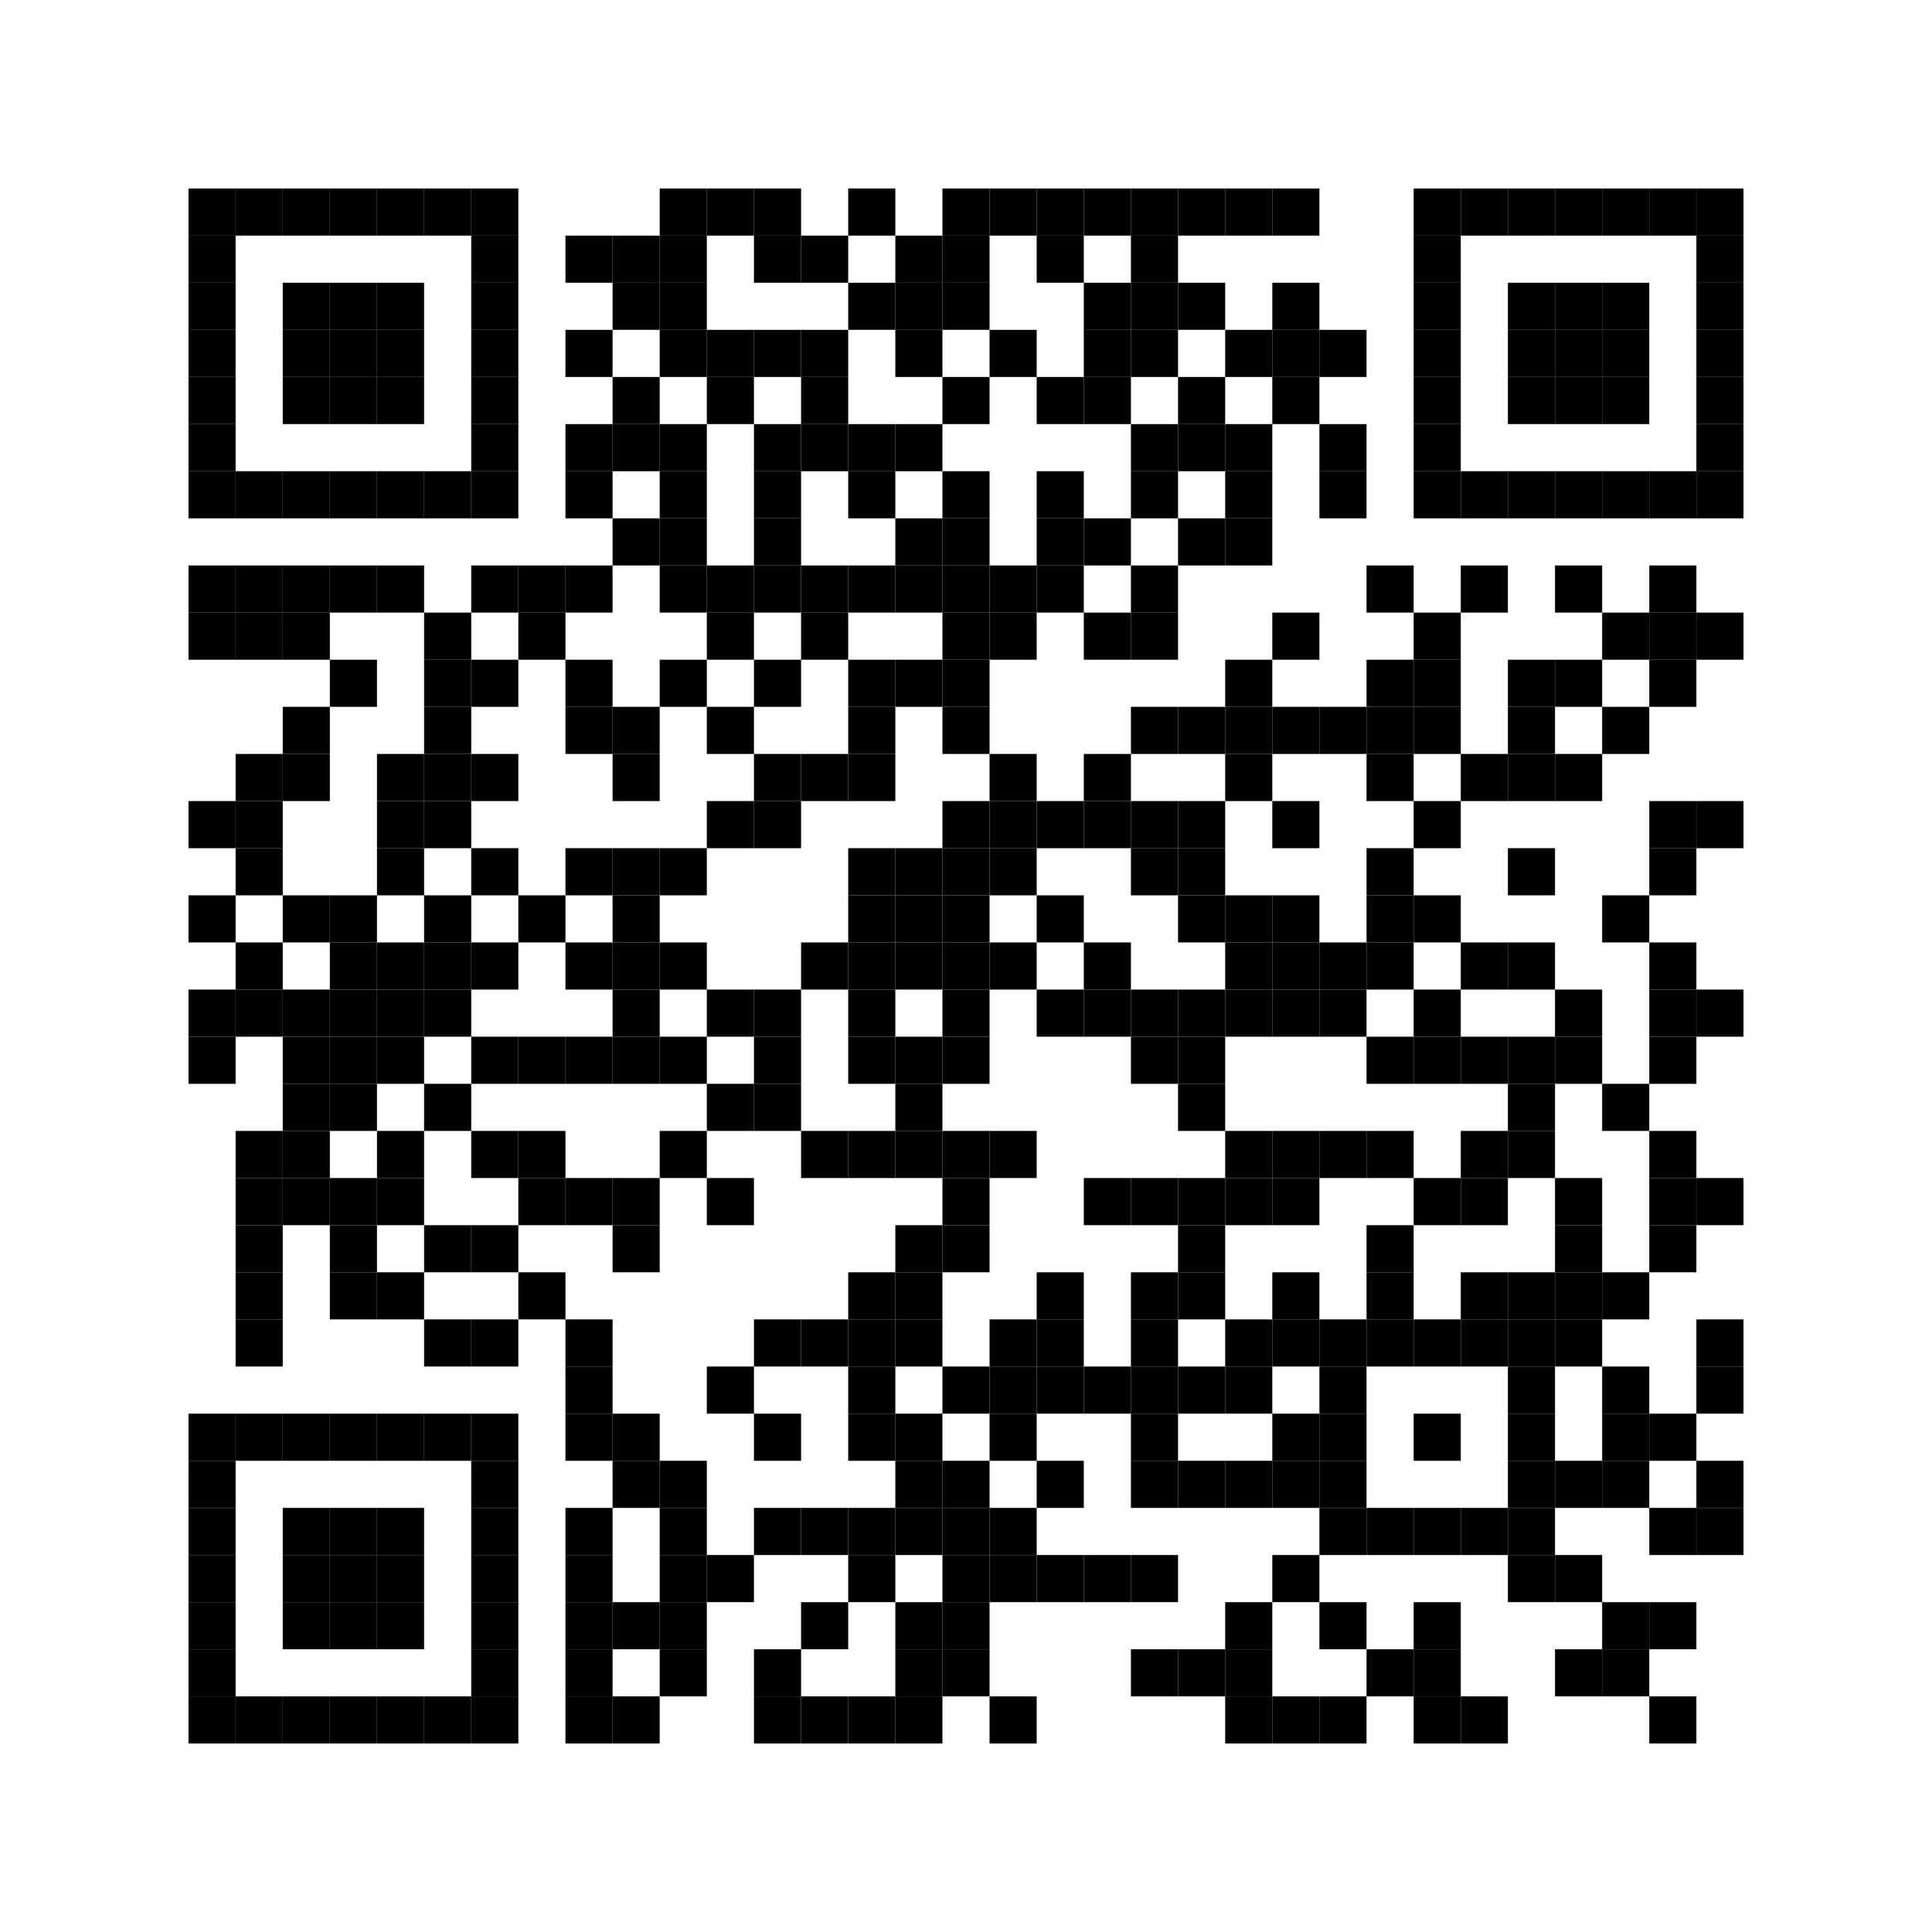 <svg width="328" height="328" xmlns="http://www.w3.org/2000/svg" xmlns:xlink="http://www.w3.org/1999/xlink"><path fill="#fff" d="M0 0h328v328H0z"/><defs><path id="a" d="M0 0h8v8H0z"/></defs><use xlink:href="#a" x="32" y="32"/><use xlink:href="#a" x="32" y="40"/><use xlink:href="#a" x="32" y="48"/><use xlink:href="#a" x="32" y="56"/><use xlink:href="#a" x="32" y="64"/><use xlink:href="#a" x="32" y="72"/><use xlink:href="#a" x="32" y="80"/><use xlink:href="#a" x="32" y="96"/><use xlink:href="#a" x="32" y="104"/><use xlink:href="#a" x="32" y="136"/><use xlink:href="#a" x="32" y="152"/><use xlink:href="#a" x="32" y="168"/><use xlink:href="#a" x="32" y="176"/><use xlink:href="#a" x="32" y="240"/><use xlink:href="#a" x="32" y="248"/><use xlink:href="#a" x="32" y="256"/><use xlink:href="#a" x="32" y="264"/><use xlink:href="#a" x="32" y="272"/><use xlink:href="#a" x="32" y="280"/><use xlink:href="#a" x="32" y="288"/><use xlink:href="#a" x="40" y="32"/><use xlink:href="#a" x="40" y="80"/><use xlink:href="#a" x="40" y="96"/><use xlink:href="#a" x="40" y="104"/><use xlink:href="#a" x="40" y="128"/><use xlink:href="#a" x="40" y="136"/><use xlink:href="#a" x="40" y="144"/><use xlink:href="#a" x="40" y="160"/><use xlink:href="#a" x="40" y="168"/><use xlink:href="#a" x="40" y="192"/><use xlink:href="#a" x="40" y="200"/><use xlink:href="#a" x="40" y="208"/><use xlink:href="#a" x="40" y="216"/><use xlink:href="#a" x="40" y="224"/><use xlink:href="#a" x="40" y="240"/><use xlink:href="#a" x="40" y="288"/><use xlink:href="#a" x="48" y="32"/><use xlink:href="#a" x="48" y="48"/><use xlink:href="#a" x="48" y="56"/><use xlink:href="#a" x="48" y="64"/><use xlink:href="#a" x="48" y="80"/><use xlink:href="#a" x="48" y="96"/><use xlink:href="#a" x="48" y="104"/><use xlink:href="#a" x="48" y="120"/><use xlink:href="#a" x="48" y="128"/><use xlink:href="#a" x="48" y="152"/><use xlink:href="#a" x="48" y="168"/><use xlink:href="#a" x="48" y="176"/><use xlink:href="#a" x="48" y="184"/><use xlink:href="#a" x="48" y="192"/><use xlink:href="#a" x="48" y="200"/><use xlink:href="#a" x="48" y="240"/><use xlink:href="#a" x="48" y="256"/><use xlink:href="#a" x="48" y="264"/><use xlink:href="#a" x="48" y="272"/><use xlink:href="#a" x="48" y="288"/><use xlink:href="#a" x="56" y="32"/><use xlink:href="#a" x="56" y="48"/><use xlink:href="#a" x="56" y="56"/><use xlink:href="#a" x="56" y="64"/><use xlink:href="#a" x="56" y="80"/><use xlink:href="#a" x="56" y="96"/><use xlink:href="#a" x="56" y="112"/><use xlink:href="#a" x="56" y="152"/><use xlink:href="#a" x="56" y="160"/><use xlink:href="#a" x="56" y="168"/><use xlink:href="#a" x="56" y="176"/><use xlink:href="#a" x="56" y="184"/><use xlink:href="#a" x="56" y="200"/><use xlink:href="#a" x="56" y="208"/><use xlink:href="#a" x="56" y="216"/><use xlink:href="#a" x="56" y="240"/><use xlink:href="#a" x="56" y="256"/><use xlink:href="#a" x="56" y="264"/><use xlink:href="#a" x="56" y="272"/><use xlink:href="#a" x="56" y="288"/><use xlink:href="#a" x="64" y="32"/><use xlink:href="#a" x="64" y="48"/><use xlink:href="#a" x="64" y="56"/><use xlink:href="#a" x="64" y="64"/><use xlink:href="#a" x="64" y="80"/><use xlink:href="#a" x="64" y="96"/><use xlink:href="#a" x="64" y="128"/><use xlink:href="#a" x="64" y="136"/><use xlink:href="#a" x="64" y="144"/><use xlink:href="#a" x="64" y="160"/><use xlink:href="#a" x="64" y="168"/><use xlink:href="#a" x="64" y="176"/><use xlink:href="#a" x="64" y="192"/><use xlink:href="#a" x="64" y="200"/><use xlink:href="#a" x="64" y="216"/><use xlink:href="#a" x="64" y="240"/><use xlink:href="#a" x="64" y="256"/><use xlink:href="#a" x="64" y="264"/><use xlink:href="#a" x="64" y="272"/><use xlink:href="#a" x="64" y="288"/><use xlink:href="#a" x="72" y="32"/><use xlink:href="#a" x="72" y="80"/><use xlink:href="#a" x="72" y="104"/><use xlink:href="#a" x="72" y="112"/><use xlink:href="#a" x="72" y="120"/><use xlink:href="#a" x="72" y="128"/><use xlink:href="#a" x="72" y="136"/><use xlink:href="#a" x="72" y="152"/><use xlink:href="#a" x="72" y="160"/><use xlink:href="#a" x="72" y="168"/><use xlink:href="#a" x="72" y="184"/><use xlink:href="#a" x="72" y="208"/><use xlink:href="#a" x="72" y="224"/><use xlink:href="#a" x="72" y="240"/><use xlink:href="#a" x="72" y="288"/><use xlink:href="#a" x="80" y="32"/><use xlink:href="#a" x="80" y="40"/><use xlink:href="#a" x="80" y="48"/><use xlink:href="#a" x="80" y="56"/><use xlink:href="#a" x="80" y="64"/><use xlink:href="#a" x="80" y="72"/><use xlink:href="#a" x="80" y="80"/><use xlink:href="#a" x="80" y="96"/><use xlink:href="#a" x="80" y="112"/><use xlink:href="#a" x="80" y="128"/><use xlink:href="#a" x="80" y="144"/><use xlink:href="#a" x="80" y="160"/><use xlink:href="#a" x="80" y="176"/><use xlink:href="#a" x="80" y="192"/><use xlink:href="#a" x="80" y="208"/><use xlink:href="#a" x="80" y="224"/><use xlink:href="#a" x="80" y="240"/><use xlink:href="#a" x="80" y="248"/><use xlink:href="#a" x="80" y="256"/><use xlink:href="#a" x="80" y="264"/><use xlink:href="#a" x="80" y="272"/><use xlink:href="#a" x="80" y="280"/><use xlink:href="#a" x="80" y="288"/><use xlink:href="#a" x="88" y="96"/><use xlink:href="#a" x="88" y="104"/><use xlink:href="#a" x="88" y="152"/><use xlink:href="#a" x="88" y="176"/><use xlink:href="#a" x="88" y="192"/><use xlink:href="#a" x="88" y="200"/><use xlink:href="#a" x="88" y="216"/><use xlink:href="#a" x="96" y="40"/><use xlink:href="#a" x="96" y="56"/><use xlink:href="#a" x="96" y="72"/><use xlink:href="#a" x="96" y="80"/><use xlink:href="#a" x="96" y="96"/><use xlink:href="#a" x="96" y="112"/><use xlink:href="#a" x="96" y="120"/><use xlink:href="#a" x="96" y="144"/><use xlink:href="#a" x="96" y="160"/><use xlink:href="#a" x="96" y="176"/><use xlink:href="#a" x="96" y="200"/><use xlink:href="#a" x="96" y="224"/><use xlink:href="#a" x="96" y="232"/><use xlink:href="#a" x="96" y="240"/><use xlink:href="#a" x="96" y="256"/><use xlink:href="#a" x="96" y="264"/><use xlink:href="#a" x="96" y="272"/><use xlink:href="#a" x="96" y="280"/><use xlink:href="#a" x="96" y="288"/><use xlink:href="#a" x="104" y="40"/><use xlink:href="#a" x="104" y="48"/><use xlink:href="#a" x="104" y="64"/><use xlink:href="#a" x="104" y="72"/><use xlink:href="#a" x="104" y="88"/><use xlink:href="#a" x="104" y="120"/><use xlink:href="#a" x="104" y="128"/><use xlink:href="#a" x="104" y="144"/><use xlink:href="#a" x="104" y="152"/><use xlink:href="#a" x="104" y="160"/><use xlink:href="#a" x="104" y="168"/><use xlink:href="#a" x="104" y="176"/><use xlink:href="#a" x="104" y="200"/><use xlink:href="#a" x="104" y="208"/><use xlink:href="#a" x="104" y="240"/><use xlink:href="#a" x="104" y="248"/><use xlink:href="#a" x="104" y="272"/><use xlink:href="#a" x="104" y="288"/><use xlink:href="#a" x="112" y="32"/><use xlink:href="#a" x="112" y="40"/><use xlink:href="#a" x="112" y="48"/><use xlink:href="#a" x="112" y="56"/><use xlink:href="#a" x="112" y="72"/><use xlink:href="#a" x="112" y="80"/><use xlink:href="#a" x="112" y="88"/><use xlink:href="#a" x="112" y="96"/><use xlink:href="#a" x="112" y="112"/><use xlink:href="#a" x="112" y="144"/><use xlink:href="#a" x="112" y="160"/><use xlink:href="#a" x="112" y="176"/><use xlink:href="#a" x="112" y="192"/><use xlink:href="#a" x="112" y="248"/><use xlink:href="#a" x="112" y="256"/><use xlink:href="#a" x="112" y="264"/><use xlink:href="#a" x="112" y="272"/><use xlink:href="#a" x="112" y="280"/><use xlink:href="#a" x="120" y="32"/><use xlink:href="#a" x="120" y="56"/><use xlink:href="#a" x="120" y="64"/><use xlink:href="#a" x="120" y="96"/><use xlink:href="#a" x="120" y="104"/><use xlink:href="#a" x="120" y="120"/><use xlink:href="#a" x="120" y="136"/><use xlink:href="#a" x="120" y="168"/><use xlink:href="#a" x="120" y="184"/><use xlink:href="#a" x="120" y="200"/><use xlink:href="#a" x="120" y="232"/><use xlink:href="#a" x="120" y="264"/><use xlink:href="#a" x="128" y="32"/><use xlink:href="#a" x="128" y="40"/><use xlink:href="#a" x="128" y="56"/><use xlink:href="#a" x="128" y="72"/><use xlink:href="#a" x="128" y="80"/><use xlink:href="#a" x="128" y="88"/><use xlink:href="#a" x="128" y="96"/><use xlink:href="#a" x="128" y="112"/><use xlink:href="#a" x="128" y="128"/><use xlink:href="#a" x="128" y="136"/><use xlink:href="#a" x="128" y="168"/><use xlink:href="#a" x="128" y="176"/><use xlink:href="#a" x="128" y="184"/><use xlink:href="#a" x="128" y="224"/><use xlink:href="#a" x="128" y="240"/><use xlink:href="#a" x="128" y="256"/><use xlink:href="#a" x="128" y="280"/><use xlink:href="#a" x="128" y="288"/><use xlink:href="#a" x="136" y="40"/><use xlink:href="#a" x="136" y="56"/><use xlink:href="#a" x="136" y="64"/><use xlink:href="#a" x="136" y="72"/><use xlink:href="#a" x="136" y="96"/><use xlink:href="#a" x="136" y="104"/><use xlink:href="#a" x="136" y="128"/><use xlink:href="#a" x="136" y="160"/><use xlink:href="#a" x="136" y="192"/><use xlink:href="#a" x="136" y="224"/><use xlink:href="#a" x="136" y="256"/><use xlink:href="#a" x="136" y="272"/><use xlink:href="#a" x="136" y="288"/><use xlink:href="#a" x="144" y="32"/><use xlink:href="#a" x="144" y="48"/><use xlink:href="#a" x="144" y="72"/><use xlink:href="#a" x="144" y="80"/><use xlink:href="#a" x="144" y="96"/><use xlink:href="#a" x="144" y="112"/><use xlink:href="#a" x="144" y="120"/><use xlink:href="#a" x="144" y="128"/><use xlink:href="#a" x="144" y="144"/><use xlink:href="#a" x="144" y="152"/><use xlink:href="#a" x="144" y="160"/><use xlink:href="#a" x="144" y="168"/><use xlink:href="#a" x="144" y="176"/><use xlink:href="#a" x="144" y="192"/><use xlink:href="#a" x="144" y="216"/><use xlink:href="#a" x="144" y="224"/><use xlink:href="#a" x="144" y="232"/><use xlink:href="#a" x="144" y="240"/><use xlink:href="#a" x="144" y="256"/><use xlink:href="#a" x="144" y="264"/><use xlink:href="#a" x="144" y="288"/><use xlink:href="#a" x="152" y="40"/><use xlink:href="#a" x="152" y="48"/><use xlink:href="#a" x="152" y="56"/><use xlink:href="#a" x="152" y="72"/><use xlink:href="#a" x="152" y="88"/><use xlink:href="#a" x="152" y="96"/><use xlink:href="#a" x="152" y="112"/><use xlink:href="#a" x="152" y="144"/><use xlink:href="#a" x="152" y="152"/><use xlink:href="#a" x="152" y="160"/><use xlink:href="#a" x="152" y="176"/><use xlink:href="#a" x="152" y="184"/><use xlink:href="#a" x="152" y="192"/><use xlink:href="#a" x="152" y="208"/><use xlink:href="#a" x="152" y="216"/><use xlink:href="#a" x="152" y="224"/><use xlink:href="#a" x="152" y="240"/><use xlink:href="#a" x="152" y="248"/><use xlink:href="#a" x="152" y="256"/><use xlink:href="#a" x="152" y="272"/><use xlink:href="#a" x="152" y="280"/><use xlink:href="#a" x="152" y="288"/><use xlink:href="#a" x="160" y="32"/><use xlink:href="#a" x="160" y="40"/><use xlink:href="#a" x="160" y="48"/><use xlink:href="#a" x="160" y="64"/><use xlink:href="#a" x="160" y="80"/><use xlink:href="#a" x="160" y="88"/><use xlink:href="#a" x="160" y="96"/><use xlink:href="#a" x="160" y="104"/><use xlink:href="#a" x="160" y="112"/><use xlink:href="#a" x="160" y="120"/><use xlink:href="#a" x="160" y="136"/><use xlink:href="#a" x="160" y="144"/><use xlink:href="#a" x="160" y="152"/><use xlink:href="#a" x="160" y="160"/><use xlink:href="#a" x="160" y="168"/><use xlink:href="#a" x="160" y="176"/><use xlink:href="#a" x="160" y="192"/><use xlink:href="#a" x="160" y="200"/><use xlink:href="#a" x="160" y="208"/><use xlink:href="#a" x="160" y="232"/><use xlink:href="#a" x="160" y="248"/><use xlink:href="#a" x="160" y="256"/><use xlink:href="#a" x="160" y="264"/><use xlink:href="#a" x="160" y="272"/><use xlink:href="#a" x="160" y="280"/><use xlink:href="#a" x="168" y="32"/><use xlink:href="#a" x="168" y="56"/><use xlink:href="#a" x="168" y="96"/><use xlink:href="#a" x="168" y="104"/><use xlink:href="#a" x="168" y="128"/><use xlink:href="#a" x="168" y="136"/><use xlink:href="#a" x="168" y="144"/><use xlink:href="#a" x="168" y="160"/><use xlink:href="#a" x="168" y="192"/><use xlink:href="#a" x="168" y="224"/><use xlink:href="#a" x="168" y="232"/><use xlink:href="#a" x="168" y="240"/><use xlink:href="#a" x="168" y="256"/><use xlink:href="#a" x="168" y="264"/><use xlink:href="#a" x="168" y="288"/><use xlink:href="#a" x="176" y="32"/><use xlink:href="#a" x="176" y="40"/><use xlink:href="#a" x="176" y="64"/><use xlink:href="#a" x="176" y="80"/><use xlink:href="#a" x="176" y="88"/><use xlink:href="#a" x="176" y="96"/><use xlink:href="#a" x="176" y="136"/><use xlink:href="#a" x="176" y="152"/><use xlink:href="#a" x="176" y="168"/><use xlink:href="#a" x="176" y="216"/><use xlink:href="#a" x="176" y="224"/><use xlink:href="#a" x="176" y="232"/><use xlink:href="#a" x="176" y="248"/><use xlink:href="#a" x="176" y="264"/><use xlink:href="#a" x="184" y="32"/><use xlink:href="#a" x="184" y="48"/><use xlink:href="#a" x="184" y="56"/><use xlink:href="#a" x="184" y="64"/><use xlink:href="#a" x="184" y="88"/><use xlink:href="#a" x="184" y="104"/><use xlink:href="#a" x="184" y="128"/><use xlink:href="#a" x="184" y="136"/><use xlink:href="#a" x="184" y="160"/><use xlink:href="#a" x="184" y="168"/><use xlink:href="#a" x="184" y="200"/><use xlink:href="#a" x="184" y="232"/><use xlink:href="#a" x="184" y="264"/><use xlink:href="#a" x="192" y="32"/><use xlink:href="#a" x="192" y="40"/><use xlink:href="#a" x="192" y="48"/><use xlink:href="#a" x="192" y="56"/><use xlink:href="#a" x="192" y="72"/><use xlink:href="#a" x="192" y="80"/><use xlink:href="#a" x="192" y="96"/><use xlink:href="#a" x="192" y="104"/><use xlink:href="#a" x="192" y="120"/><use xlink:href="#a" x="192" y="136"/><use xlink:href="#a" x="192" y="144"/><use xlink:href="#a" x="192" y="168"/><use xlink:href="#a" x="192" y="176"/><use xlink:href="#a" x="192" y="200"/><use xlink:href="#a" x="192" y="216"/><use xlink:href="#a" x="192" y="224"/><use xlink:href="#a" x="192" y="232"/><use xlink:href="#a" x="192" y="240"/><use xlink:href="#a" x="192" y="248"/><use xlink:href="#a" x="192" y="264"/><use xlink:href="#a" x="192" y="280"/><use xlink:href="#a" x="200" y="32"/><use xlink:href="#a" x="200" y="48"/><use xlink:href="#a" x="200" y="64"/><use xlink:href="#a" x="200" y="72"/><use xlink:href="#a" x="200" y="88"/><use xlink:href="#a" x="200" y="120"/><use xlink:href="#a" x="200" y="136"/><use xlink:href="#a" x="200" y="144"/><use xlink:href="#a" x="200" y="152"/><use xlink:href="#a" x="200" y="168"/><use xlink:href="#a" x="200" y="176"/><use xlink:href="#a" x="200" y="184"/><use xlink:href="#a" x="200" y="200"/><use xlink:href="#a" x="200" y="208"/><use xlink:href="#a" x="200" y="216"/><use xlink:href="#a" x="200" y="232"/><use xlink:href="#a" x="200" y="248"/><use xlink:href="#a" x="200" y="280"/><use xlink:href="#a" x="208" y="32"/><use xlink:href="#a" x="208" y="56"/><use xlink:href="#a" x="208" y="72"/><use xlink:href="#a" x="208" y="80"/><use xlink:href="#a" x="208" y="88"/><use xlink:href="#a" x="208" y="112"/><use xlink:href="#a" x="208" y="120"/><use xlink:href="#a" x="208" y="128"/><use xlink:href="#a" x="208" y="152"/><use xlink:href="#a" x="208" y="160"/><use xlink:href="#a" x="208" y="168"/><use xlink:href="#a" x="208" y="192"/><use xlink:href="#a" x="208" y="200"/><use xlink:href="#a" x="208" y="224"/><use xlink:href="#a" x="208" y="232"/><use xlink:href="#a" x="208" y="248"/><use xlink:href="#a" x="208" y="272"/><use xlink:href="#a" x="208" y="280"/><use xlink:href="#a" x="208" y="288"/><use xlink:href="#a" x="216" y="32"/><use xlink:href="#a" x="216" y="48"/><use xlink:href="#a" x="216" y="56"/><use xlink:href="#a" x="216" y="64"/><use xlink:href="#a" x="216" y="104"/><use xlink:href="#a" x="216" y="120"/><use xlink:href="#a" x="216" y="136"/><use xlink:href="#a" x="216" y="152"/><use xlink:href="#a" x="216" y="160"/><use xlink:href="#a" x="216" y="168"/><use xlink:href="#a" x="216" y="192"/><use xlink:href="#a" x="216" y="200"/><use xlink:href="#a" x="216" y="216"/><use xlink:href="#a" x="216" y="224"/><use xlink:href="#a" x="216" y="240"/><use xlink:href="#a" x="216" y="248"/><use xlink:href="#a" x="216" y="264"/><use xlink:href="#a" x="216" y="288"/><use xlink:href="#a" x="224" y="56"/><use xlink:href="#a" x="224" y="72"/><use xlink:href="#a" x="224" y="80"/><use xlink:href="#a" x="224" y="120"/><use xlink:href="#a" x="224" y="160"/><use xlink:href="#a" x="224" y="168"/><use xlink:href="#a" x="224" y="192"/><use xlink:href="#a" x="224" y="224"/><use xlink:href="#a" x="224" y="232"/><use xlink:href="#a" x="224" y="240"/><use xlink:href="#a" x="224" y="248"/><use xlink:href="#a" x="224" y="256"/><use xlink:href="#a" x="224" y="272"/><use xlink:href="#a" x="224" y="288"/><use xlink:href="#a" x="232" y="96"/><use xlink:href="#a" x="232" y="112"/><use xlink:href="#a" x="232" y="120"/><use xlink:href="#a" x="232" y="128"/><use xlink:href="#a" x="232" y="144"/><use xlink:href="#a" x="232" y="152"/><use xlink:href="#a" x="232" y="160"/><use xlink:href="#a" x="232" y="176"/><use xlink:href="#a" x="232" y="192"/><use xlink:href="#a" x="232" y="208"/><use xlink:href="#a" x="232" y="216"/><use xlink:href="#a" x="232" y="224"/><use xlink:href="#a" x="232" y="256"/><use xlink:href="#a" x="232" y="280"/><use xlink:href="#a" x="240" y="32"/><use xlink:href="#a" x="240" y="40"/><use xlink:href="#a" x="240" y="48"/><use xlink:href="#a" x="240" y="56"/><use xlink:href="#a" x="240" y="64"/><use xlink:href="#a" x="240" y="72"/><use xlink:href="#a" x="240" y="80"/><use xlink:href="#a" x="240" y="104"/><use xlink:href="#a" x="240" y="112"/><use xlink:href="#a" x="240" y="120"/><use xlink:href="#a" x="240" y="136"/><use xlink:href="#a" x="240" y="152"/><use xlink:href="#a" x="240" y="168"/><use xlink:href="#a" x="240" y="176"/><use xlink:href="#a" x="240" y="200"/><use xlink:href="#a" x="240" y="224"/><use xlink:href="#a" x="240" y="240"/><use xlink:href="#a" x="240" y="256"/><use xlink:href="#a" x="240" y="272"/><use xlink:href="#a" x="240" y="280"/><use xlink:href="#a" x="240" y="288"/><use xlink:href="#a" x="248" y="32"/><use xlink:href="#a" x="248" y="80"/><use xlink:href="#a" x="248" y="96"/><use xlink:href="#a" x="248" y="128"/><use xlink:href="#a" x="248" y="160"/><use xlink:href="#a" x="248" y="176"/><use xlink:href="#a" x="248" y="192"/><use xlink:href="#a" x="248" y="200"/><use xlink:href="#a" x="248" y="216"/><use xlink:href="#a" x="248" y="224"/><use xlink:href="#a" x="248" y="256"/><use xlink:href="#a" x="248" y="288"/><use xlink:href="#a" x="256" y="32"/><use xlink:href="#a" x="256" y="48"/><use xlink:href="#a" x="256" y="56"/><use xlink:href="#a" x="256" y="64"/><use xlink:href="#a" x="256" y="80"/><use xlink:href="#a" x="256" y="112"/><use xlink:href="#a" x="256" y="120"/><use xlink:href="#a" x="256" y="128"/><use xlink:href="#a" x="256" y="144"/><use xlink:href="#a" x="256" y="160"/><use xlink:href="#a" x="256" y="176"/><use xlink:href="#a" x="256" y="184"/><use xlink:href="#a" x="256" y="192"/><use xlink:href="#a" x="256" y="216"/><use xlink:href="#a" x="256" y="224"/><use xlink:href="#a" x="256" y="232"/><use xlink:href="#a" x="256" y="240"/><use xlink:href="#a" x="256" y="248"/><use xlink:href="#a" x="256" y="256"/><use xlink:href="#a" x="256" y="264"/><use xlink:href="#a" x="264" y="32"/><use xlink:href="#a" x="264" y="48"/><use xlink:href="#a" x="264" y="56"/><use xlink:href="#a" x="264" y="64"/><use xlink:href="#a" x="264" y="80"/><use xlink:href="#a" x="264" y="96"/><use xlink:href="#a" x="264" y="112"/><use xlink:href="#a" x="264" y="128"/><use xlink:href="#a" x="264" y="168"/><use xlink:href="#a" x="264" y="176"/><use xlink:href="#a" x="264" y="200"/><use xlink:href="#a" x="264" y="208"/><use xlink:href="#a" x="264" y="216"/><use xlink:href="#a" x="264" y="224"/><use xlink:href="#a" x="264" y="248"/><use xlink:href="#a" x="264" y="264"/><use xlink:href="#a" x="264" y="280"/><use xlink:href="#a" x="272" y="32"/><use xlink:href="#a" x="272" y="48"/><use xlink:href="#a" x="272" y="56"/><use xlink:href="#a" x="272" y="64"/><use xlink:href="#a" x="272" y="80"/><use xlink:href="#a" x="272" y="104"/><use xlink:href="#a" x="272" y="120"/><use xlink:href="#a" x="272" y="152"/><use xlink:href="#a" x="272" y="184"/><use xlink:href="#a" x="272" y="216"/><use xlink:href="#a" x="272" y="232"/><use xlink:href="#a" x="272" y="240"/><use xlink:href="#a" x="272" y="248"/><use xlink:href="#a" x="272" y="272"/><use xlink:href="#a" x="272" y="280"/><use xlink:href="#a" x="280" y="32"/><use xlink:href="#a" x="280" y="80"/><use xlink:href="#a" x="280" y="96"/><use xlink:href="#a" x="280" y="104"/><use xlink:href="#a" x="280" y="112"/><use xlink:href="#a" x="280" y="136"/><use xlink:href="#a" x="280" y="144"/><use xlink:href="#a" x="280" y="160"/><use xlink:href="#a" x="280" y="168"/><use xlink:href="#a" x="280" y="176"/><use xlink:href="#a" x="280" y="192"/><use xlink:href="#a" x="280" y="200"/><use xlink:href="#a" x="280" y="208"/><use xlink:href="#a" x="280" y="240"/><use xlink:href="#a" x="280" y="256"/><use xlink:href="#a" x="280" y="272"/><use xlink:href="#a" x="280" y="288"/><use xlink:href="#a" x="288" y="32"/><use xlink:href="#a" x="288" y="40"/><use xlink:href="#a" x="288" y="48"/><use xlink:href="#a" x="288" y="56"/><use xlink:href="#a" x="288" y="64"/><use xlink:href="#a" x="288" y="72"/><use xlink:href="#a" x="288" y="80"/><use xlink:href="#a" x="288" y="104"/><use xlink:href="#a" x="288" y="136"/><use xlink:href="#a" x="288" y="168"/><use xlink:href="#a" x="288" y="200"/><use xlink:href="#a" x="288" y="224"/><use xlink:href="#a" x="288" y="232"/><use xlink:href="#a" x="288" y="248"/><use xlink:href="#a" x="288" y="256"/></svg>